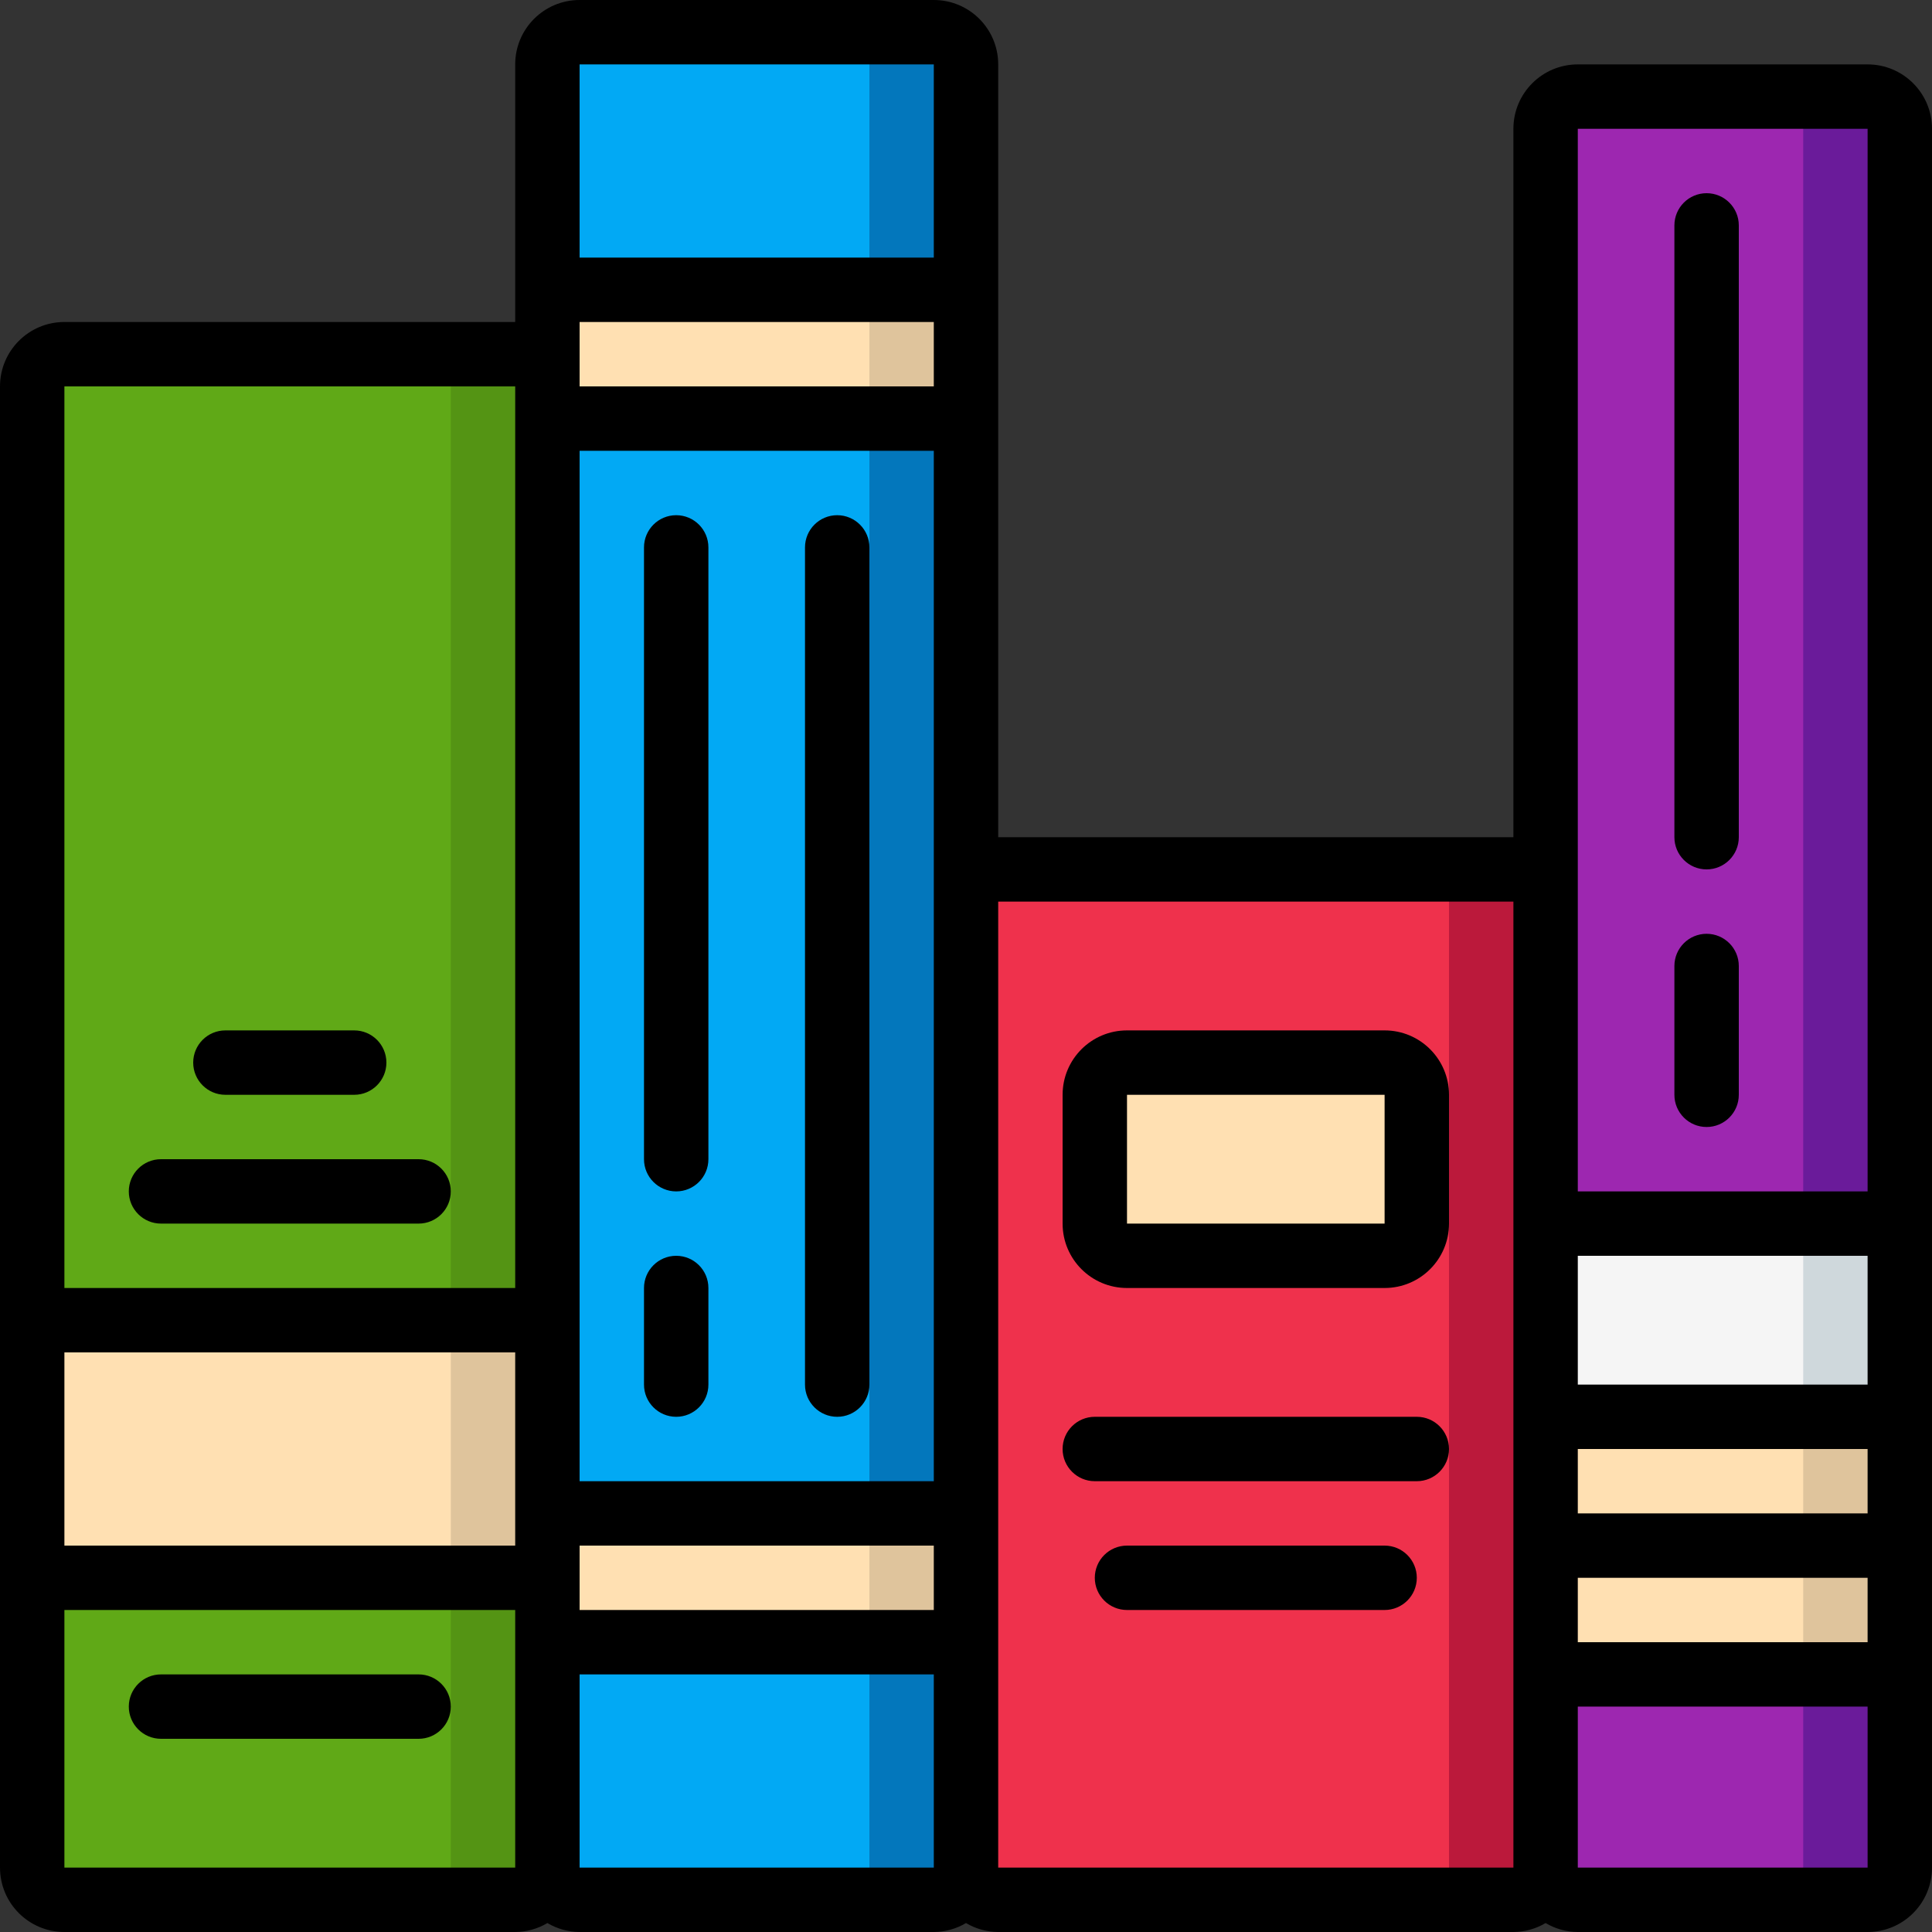 <svg height="512" viewBox="0 0 60 60" width="512" xmlns="http://www.w3.org/2000/svg"><rect x="0" y="0" width="60" height="60" fill="#333333" stroke="none"/><g id="Page-1" fill="none" fill-rule="evenodd"><g id="023---Books" fill-rule="nonzero"><path id="Shape" d="m17 12v29h-16v-29c0-.552.448-1 1-1h14c.552 0 1 .448 1 1z" fill="#60a917"/><path id="Shape" d="m16 11h-3c.552 0 1 .448 1 1v29h3v-29c0-.552-.448-1-1-1z" fill="#549414"/><path id="Shape" d="m17 49v9c0 .552-.448 1-1 1h-14c-.552 0-1-.448-1-1v-9z" fill="#60a917"/><path id="Shape" d="m14 49v9c0 .552-.448 1-1 1h3c.552 0 1-.448 1-1v-9z" fill="#549414"/><path id="Shape" d="m30 51v7c0 .552-.448 1-1 1h-11c-.552 0-1-.448-1-1v-7z" fill="#02a9f4"/><path id="Shape" d="m27 51v7c0 .552-.448 1-1 1h3c.552 0 1-.448 1-1v-7z" fill="#0377bc"/><path id="Rectangle-path" d="m17 13h13v34h-13z" fill="#02a9f4"/><path id="Rectangle-path" d="m27 13h3v34h-3z" fill="#0377bc"/><path id="Shape" d="m30 2v7h-13v-7c0-.552.448-1 1-1h11c.552 0 1 .448 1 1z" fill="#02a9f4"/><path id="Shape" d="m29 1h-3c.552 0 1 .448 1 1v7h3v-7c0-.552-.448-1-1-1z" fill="#0377bc"/><rect id="Rectangle-path" fill="#ef314c" height="32" rx="1" width="18" x="30" y="27"/><path id="Shape" d="m47 27h-3c.552 0 1 .448 1 1v30c0 .552-.448 1-1 1h3c.552 0 1-.448 1-1v-30c0-.552-.448-1-1-1z" fill="#bb193b"/><path id="Shape" d="m59 52v6c0 .552-.448 1-1 1h-9c-.552 0-1-.448-1-1v-6z" fill="#9d27b0"/><path id="Shape" d="m56 52v6c0 .552-.448 1-1 1h3c.552 0 1-.448 1-1v-6z" fill="#6a1b9a"/><path id="Rectangle-path" d="m48 44h11v4h-11z" fill="#ffe0b2"/><path id="Rectangle-path" d="m56 44h3v4h-3z" fill="#dfc49c"/><path id="Shape" d="m59 4v34h-11v-34c0-.552.448-1 1-1h9c.552 0 1 .448 1 1z" fill="#9d27b0"/><path id="Shape" d="m58 3h-3c.552 0 1 .448 1 1v34h3v-34c0-.552-.448-1-1-1z" fill="#6a1b9a"/><path id="Rectangle-path" d="m1 41h16v8h-16z" fill="#ffe0b2"/><path id="Rectangle-path" d="m14 41h3v8h-3z" fill="#dfc49c"/><path id="Rectangle-path" d="m17 9h13v4h-13z" fill="#ffe0b2"/><path id="Rectangle-path" d="m27 9h3v4h-3z" fill="#dfc49c"/><path id="Rectangle-path" d="m17 47h13v4h-13z" fill="#ffe0b2"/><path id="Rectangle-path" d="m27 47h3v4h-3z" fill="#dfc49c"/><rect id="Rectangle-path" fill="#ffe0b2" height="6" rx="1" width="10" x="34" y="33"/><path id="Rectangle-path" d="m48 38h11v6h-11z" fill="#f5f5f5"/><path id="Rectangle-path" d="m56 38h3v6h-3z" fill="#cfd8dc"/><path id="Rectangle-path" d="m48 48h11v4h-11z" fill="#ffe0b2"/><path id="Rectangle-path" d="m56 48h3v4h-3z" fill="#dfc49c"/><g fill="#000"><path id="Shape" d="m58 2h-9c-1.105 0-2 .895-2 2v22h-16v-24c0-1.105-.895-2-2-2h-11c-1.105 0-2 .895-2 2v8h-14c-1.105 0-2 .895-2 2v46c0 1.105.895 2 2 2h14c.352-.002.697-.098 1-.278.303.18.648.276 1 .278h11c.352-.002.697-.098 1-.278.303.18.648.276 1 .278h16c.352-.002.697-.098 1-.278.303.18.648.276 1 .278h9c1.105 0 2-.895 2-2v-54c0-1.105-.895-2-2-2zm-9 37h9v4h-9zm0 10h9v2h-9zm0-2v-2h9v2zm0-43h9v33h-9zm-47 38h14v6h-14zm16-32h11v2h-11zm11 4v32h-11v-32zm-11 35v-1h11v2h-11zm11-47v6h-11v-6zm-13 10v28h-14v-28zm-14 46v-8h14v8zm16 0v-6h11v6zm13 0v-30h16v30zm18 0v-5h9v5z"/><path id="Shape" d="m13 52h-8c-.552 0-1 .448-1 1s.448 1 1 1h8c.552 0 1-.448 1-1s-.448-1-1-1z"/><path id="Shape" d="m5 38h8c.552 0 1-.448 1-1s-.448-1-1-1h-8c-.552 0-1 .448-1 1s.448 1 1 1z"/><path id="Shape" d="m7 34h4c.552 0 1-.448 1-1s-.448-1-1-1h-4c-.552 0-1 .448-1 1s.448 1 1 1z"/><path id="Shape" d="m21 37c.552 0 1-.448 1-1v-19c0-.552-.448-1-1-1s-1 .448-1 1v19c0 .552.448 1 1 1z"/><path id="Shape" d="m21 44c.552 0 1-.448 1-1v-3c0-.552-.448-1-1-1s-1 .448-1 1v3c0 .552.448 1 1 1z"/><path id="Shape" d="m26 44c.552 0 1-.448 1-1v-26c0-.552-.448-1-1-1s-1 .448-1 1v26c0 .552.448 1 1 1z"/><path id="Shape" d="m43 32h-8c-1.105 0-2 .895-2 2v4c0 1.105.895 2 2 2h8c1.105 0 2-.895 2-2v-4c0-1.105-.895-2-2-2zm-8 6v-4h8v4z"/><path id="Shape" d="m44 44h-10c-.552 0-1 .448-1 1s.448 1 1 1h10c.552 0 1-.448 1-1s-.448-1-1-1z"/><path id="Shape" d="m43 48h-8c-.552 0-1 .448-1 1s.448 1 1 1h8c.552 0 1-.448 1-1s-.448-1-1-1z"/><path id="Shape" d="m53 27c.552 0 1-.448 1-1v-19c0-.552-.448-1-1-1s-1 .448-1 1v19c0 .552.448 1 1 1z"/><path id="Shape" d="m53 35c.552 0 1-.448 1-1v-4c0-.552-.448-1-1-1s-1 .448-1 1v4c0 .552.448 1 1 1z"/></g></g></g></svg>